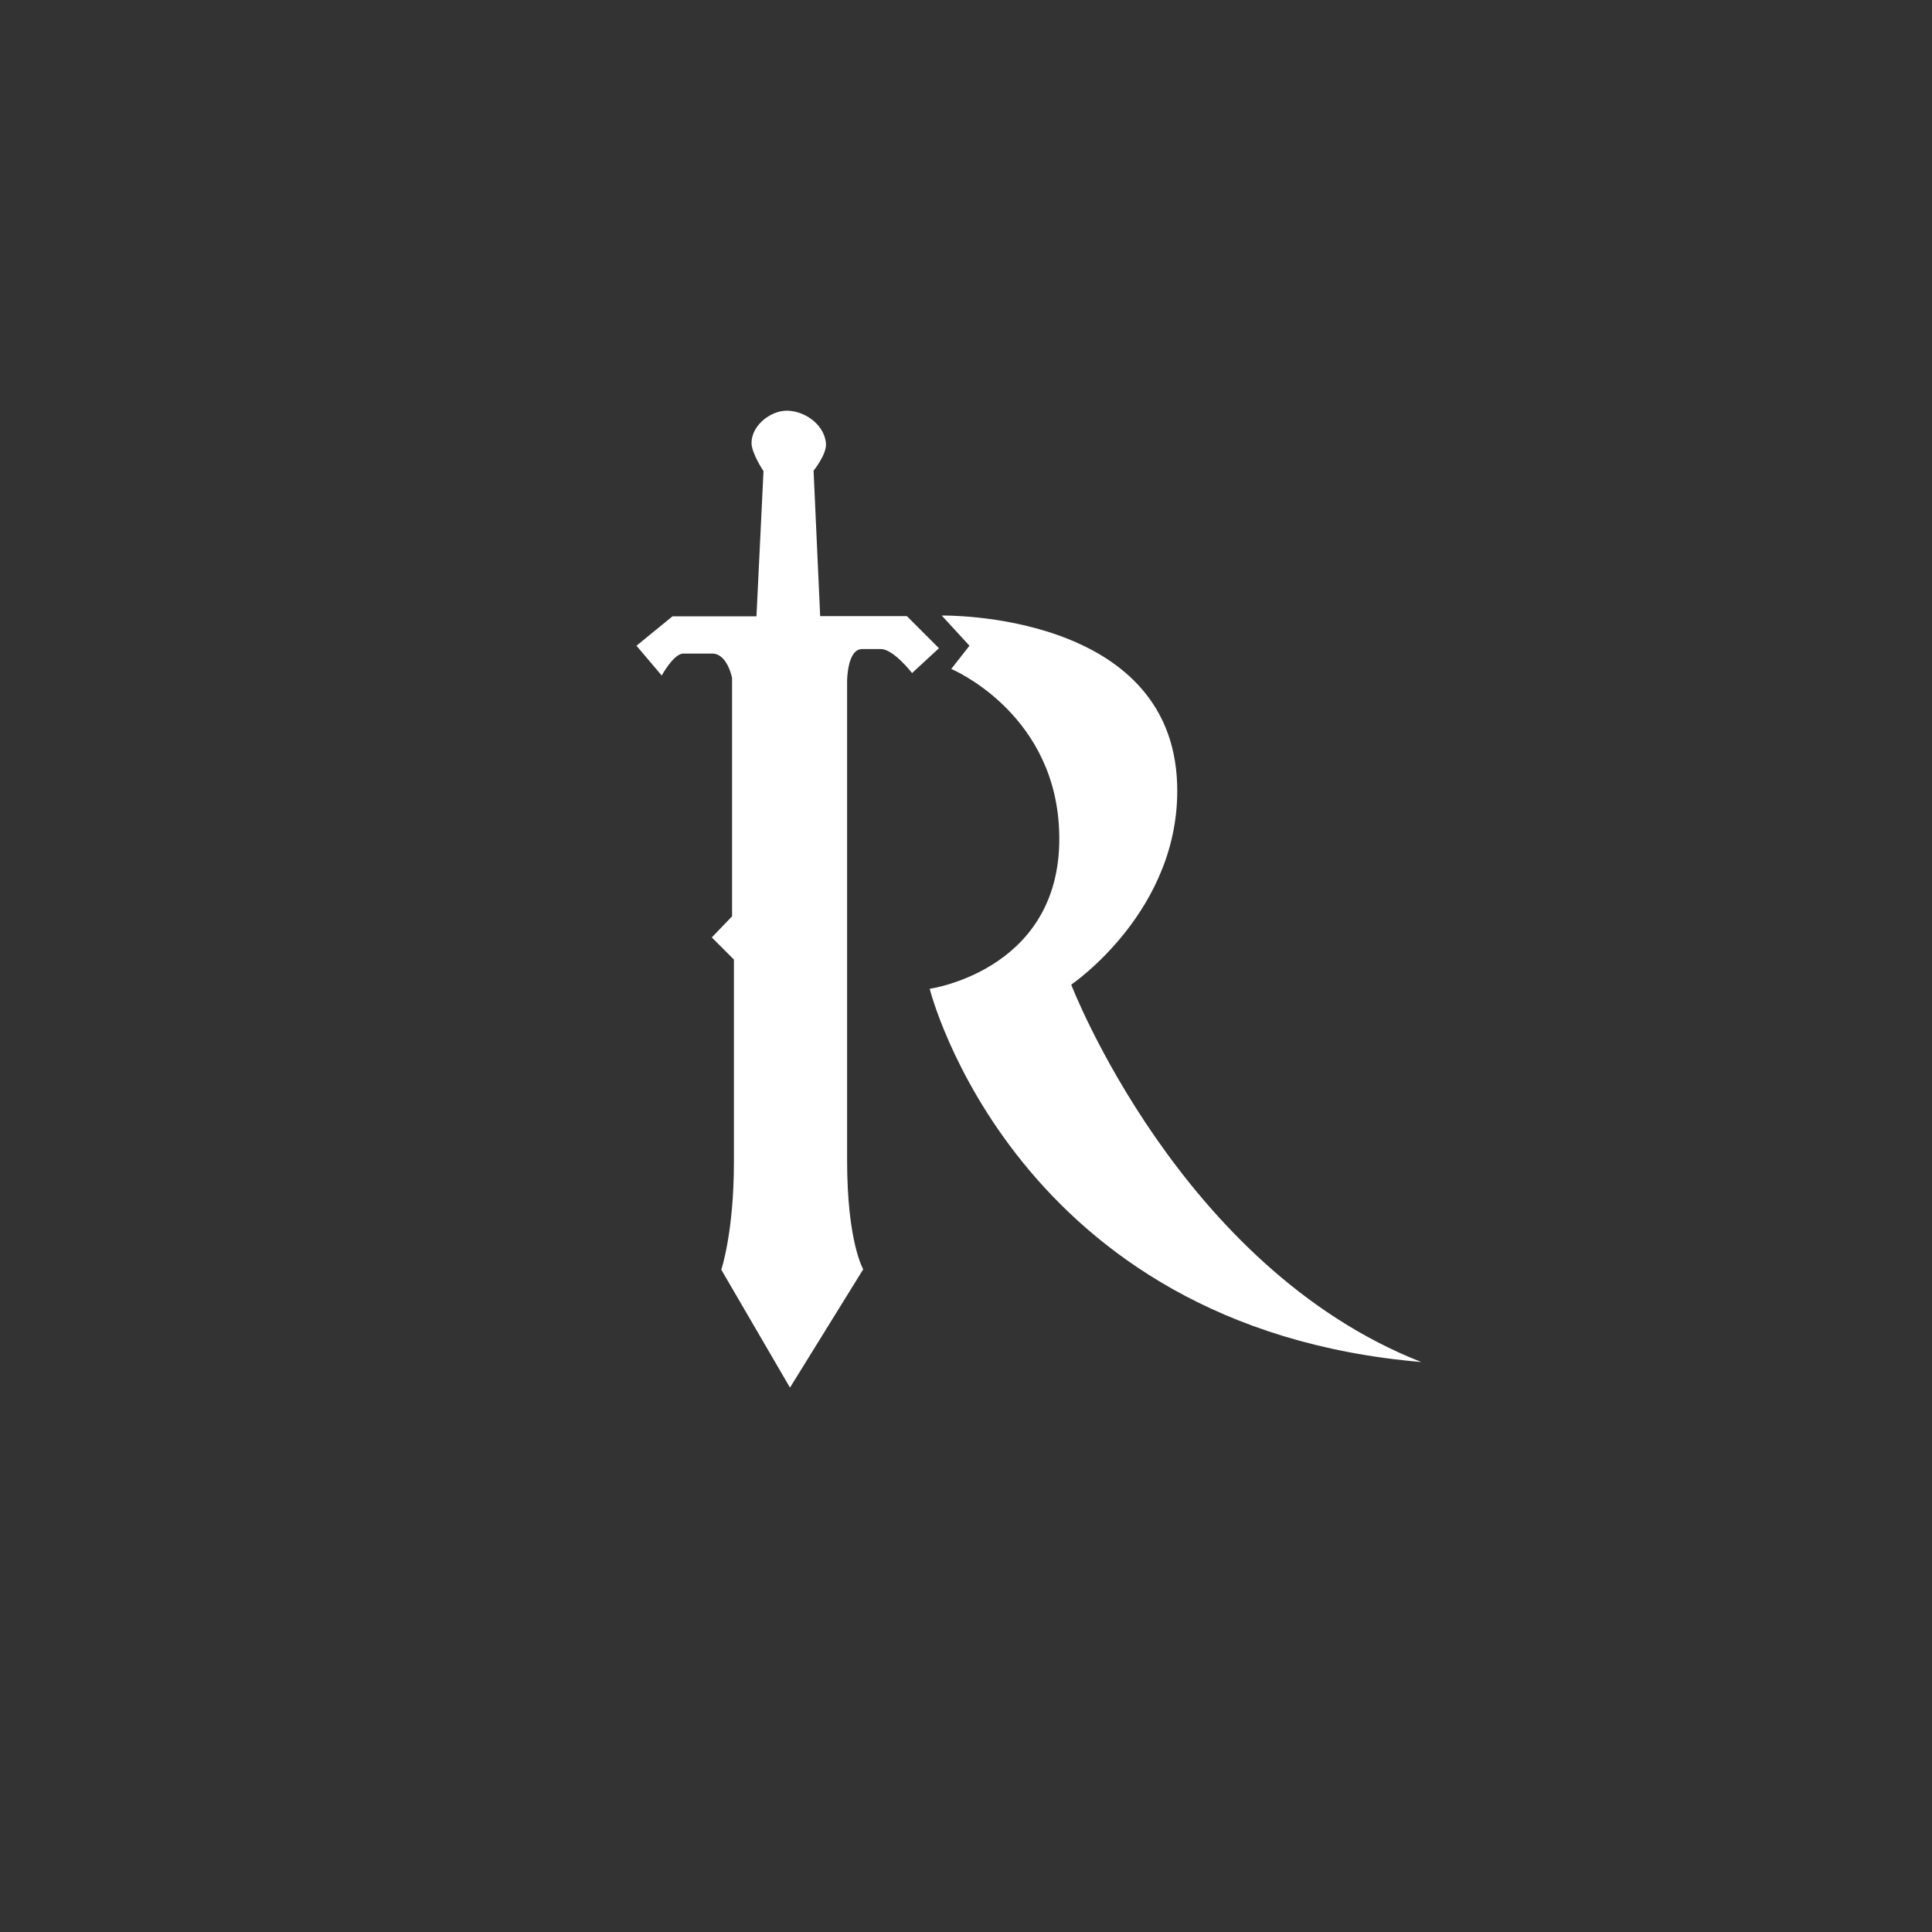 <?xml version="1.0" encoding="UTF-8" standalone="no"?>
<!-- Created with Inkscape (http://www.inkscape.org/) -->

<svg
   xmlns:dc="http://purl.org/dc/elements/1.1/"
   xmlns:cc="http://creativecommons.org/ns#"
   xmlns:rdf="http://www.w3.org/1999/02/22-rdf-syntax-ns#"
   xmlns:svg="http://www.w3.org/2000/svg"
   xmlns="http://www.w3.org/2000/svg"
   xmlns:sodipodi="http://sodipodi.sourceforge.net/DTD/sodipodi-0.dtd"
   xmlns:inkscape="http://www.inkscape.org/namespaces/inkscape"
   width="48px"
   height="48px"
   viewBox="0 0 48 48"
   version="1.1"
   id="SVGRoot"
   inkscape:version="0.92.4 (5da689c313, 2019-01-14)"
   sodipodi:docname="runescape.svg"
   inkscape:export-filename="C:\Users\Admin\Documents\Rainmeter\Skins\Honeycomb-NG\@Resources\Images\openshot.png"
   inkscape:export-xdpi="512"
   inkscape:export-ydpi="512">
  <rect x="0" y="0" width="48" height="48" fill="#333333" stroke="none"/>
  <defs
     id="defs1995" />
  <sodipodi:namedview
     id="base"
     pagecolor="#ffffff"
     bordercolor="#666666"
     borderopacity="1.0"
     inkscape:pageopacity="0.0"
     inkscape:pageshadow="2"
     inkscape:zoom="13.202999"
     inkscape:cx="39.845087"
     inkscape:cy="32.089464"
     inkscape:document-units="px"
     inkscape:current-layer="layer1"
     showgrid="true"
     inkscape:window-width="1920"
     inkscape:window-height="1017"
     inkscape:window-x="-8"
     inkscape:window-y="-8"
     inkscape:window-maximized="1"
     inkscape:grid-bbox="true"
     inkscape:snap-global="false">
    <inkscape:grid
       type="xygrid"
       id="grid2562" />
  </sodipodi:namedview>
  <g
     inkscape:label="Layer 1"
     inkscape:groupmode="layer"
     id="layer1">
    <path
       style="fill:#ffffff;stroke:none;stroke-width:0.067px;stroke-linecap:butt;stroke-linejoin:miter;stroke-opacity:1"
       d="m 22.66,16.722 0.668,-0.617 -0.797,-0.797 h -2.154 l -0.164,-3.614 c 0,0 0.332,-0.411 0.308,-0.678 -0.044,-0.495 -0.569,-0.826 -0.997,-0.812 -0.388,0.012 -0.843,0.361 -0.853,0.792 -0.006,0.256 0.298,0.709 0.298,0.709 l -0.175,3.608 h -2.087 l -0.894,0.73 0.627,0.74 c 0,0 0.299,-0.545 0.535,-0.545 h 0.72 c 0.379,0 0.493,0.607 0.493,0.607 v 5.921 l -0.504,0.524 0.55,0.55 v 5.032 c 0,1.75 -0.314,2.673 -0.314,2.673 l 1.707,2.93 1.82,-2.94 c 0,0 -0.401,-0.671 -0.401,-2.714 V 16.928 c 0,0 -0.001,-0.802 0.37,-0.802 h 0.473 c 0.309,0 0.771,0.596 0.771,0.596 z"
       id="path828"
       inkscape:connector-curvature="0"
       sodipodi:nodetypes="cccccssscccccssccccscccscssc" />
    <path
       style="fill:#ffffff;stroke:none;stroke-width:0.067px;stroke-linecap:butt;stroke-linejoin:miter;stroke-opacity:1"
       d="m 23.634,16.619 0.452,-0.576 -0.689,-0.75 c 0,0 5.715,-0.113 5.849,4.194 0.098,3.13 -2.632,4.976 -2.632,4.976 0,0 2.698,7.019 8.697,9.376 -10.114,-0.859 -12.213,-9.273 -12.213,-9.273 0,0 3.458,-0.483 3.207,-4.092 -0.196,-2.823 -2.673,-3.855 -2.673,-3.855 z"
       id="path830"
       inkscape:connector-curvature="0"
       sodipodi:nodetypes="cccscccsc" />
  </g>
</svg>
